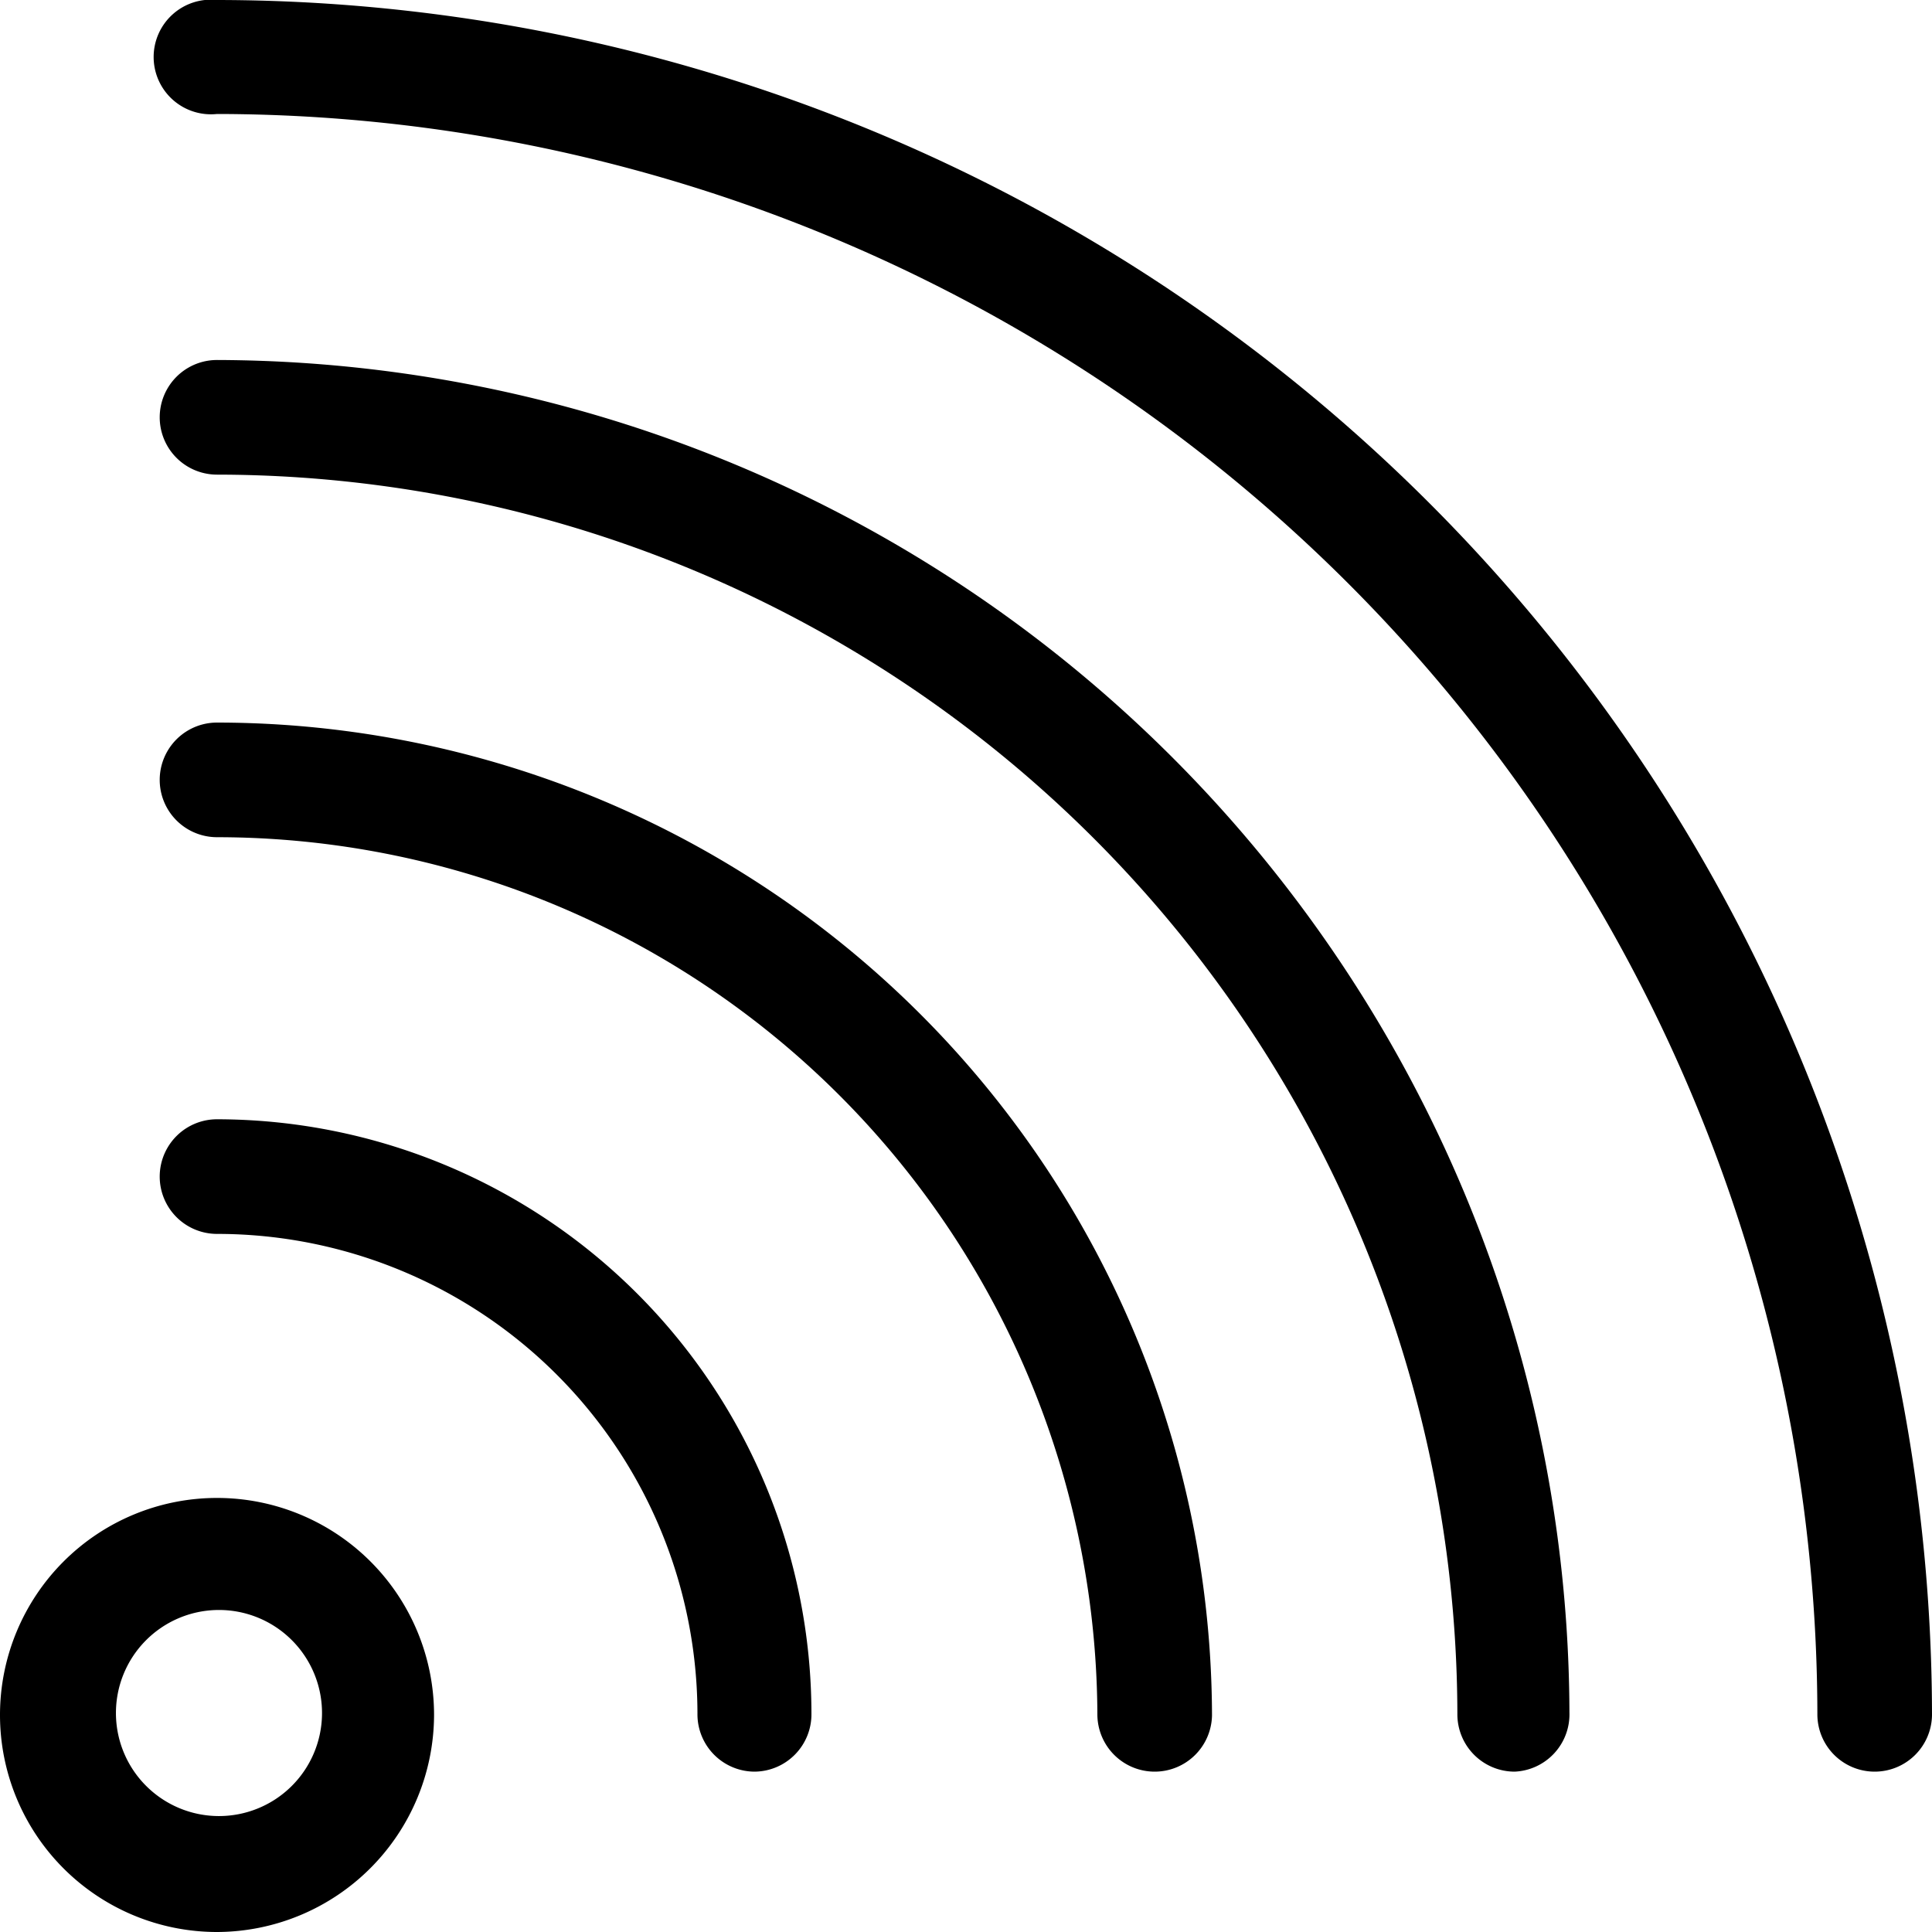 <svg data-name="Layer 1" xmlns="http://www.w3.org/2000/svg" viewBox="0 0 30 30"><title>wifi</title><path class="cls-1" d="M3.37 30a3.37 3.37 0 1 1 3.37-3.37A3.38 3.38 0 0 1 3.37 30zm0-5A1.6 1.6 0 1 0 5 26.63 1.6 1.6 0 0 0 3.37 25zm25.74 2.51a.89.89 0 0 1-.89-.89A24.88 24.88 0 0 0 3.37 1.77a.89.89 0 1 1 0-1.77A26.66 26.66 0 0 1 30 26.63a.89.89 0 0 1-.89.88z"/><path class="cls-1" d="M23.52 27.51a.89.89 0 0 1-.89-.89A19.28 19.28 0 0 0 3.37 7.37a.89.89 0 0 1 0-1.78 21.06 21.06 0 0 1 21 21 .89.89 0 0 1-.85.92z"/><path class="cls-1" d="M17.93 27.51a.89.89 0 0 1-.89-.89A13.68 13.68 0 0 0 3.37 13a.89.89 0 0 1 0-1.78 15.46 15.46 0 0 1 15.45 15.41.89.89 0 0 1-.89.88z"/><path class="cls-1" d="M11.72 27.51a.89.89 0 0 1-.89-.89 7.46 7.46 0 0 0-7.46-7.46.89.89 0 0 1 0-1.78 9.24 9.24 0 0 1 9.23 9.23.89.89 0 0 1-.88.9z"/></svg>